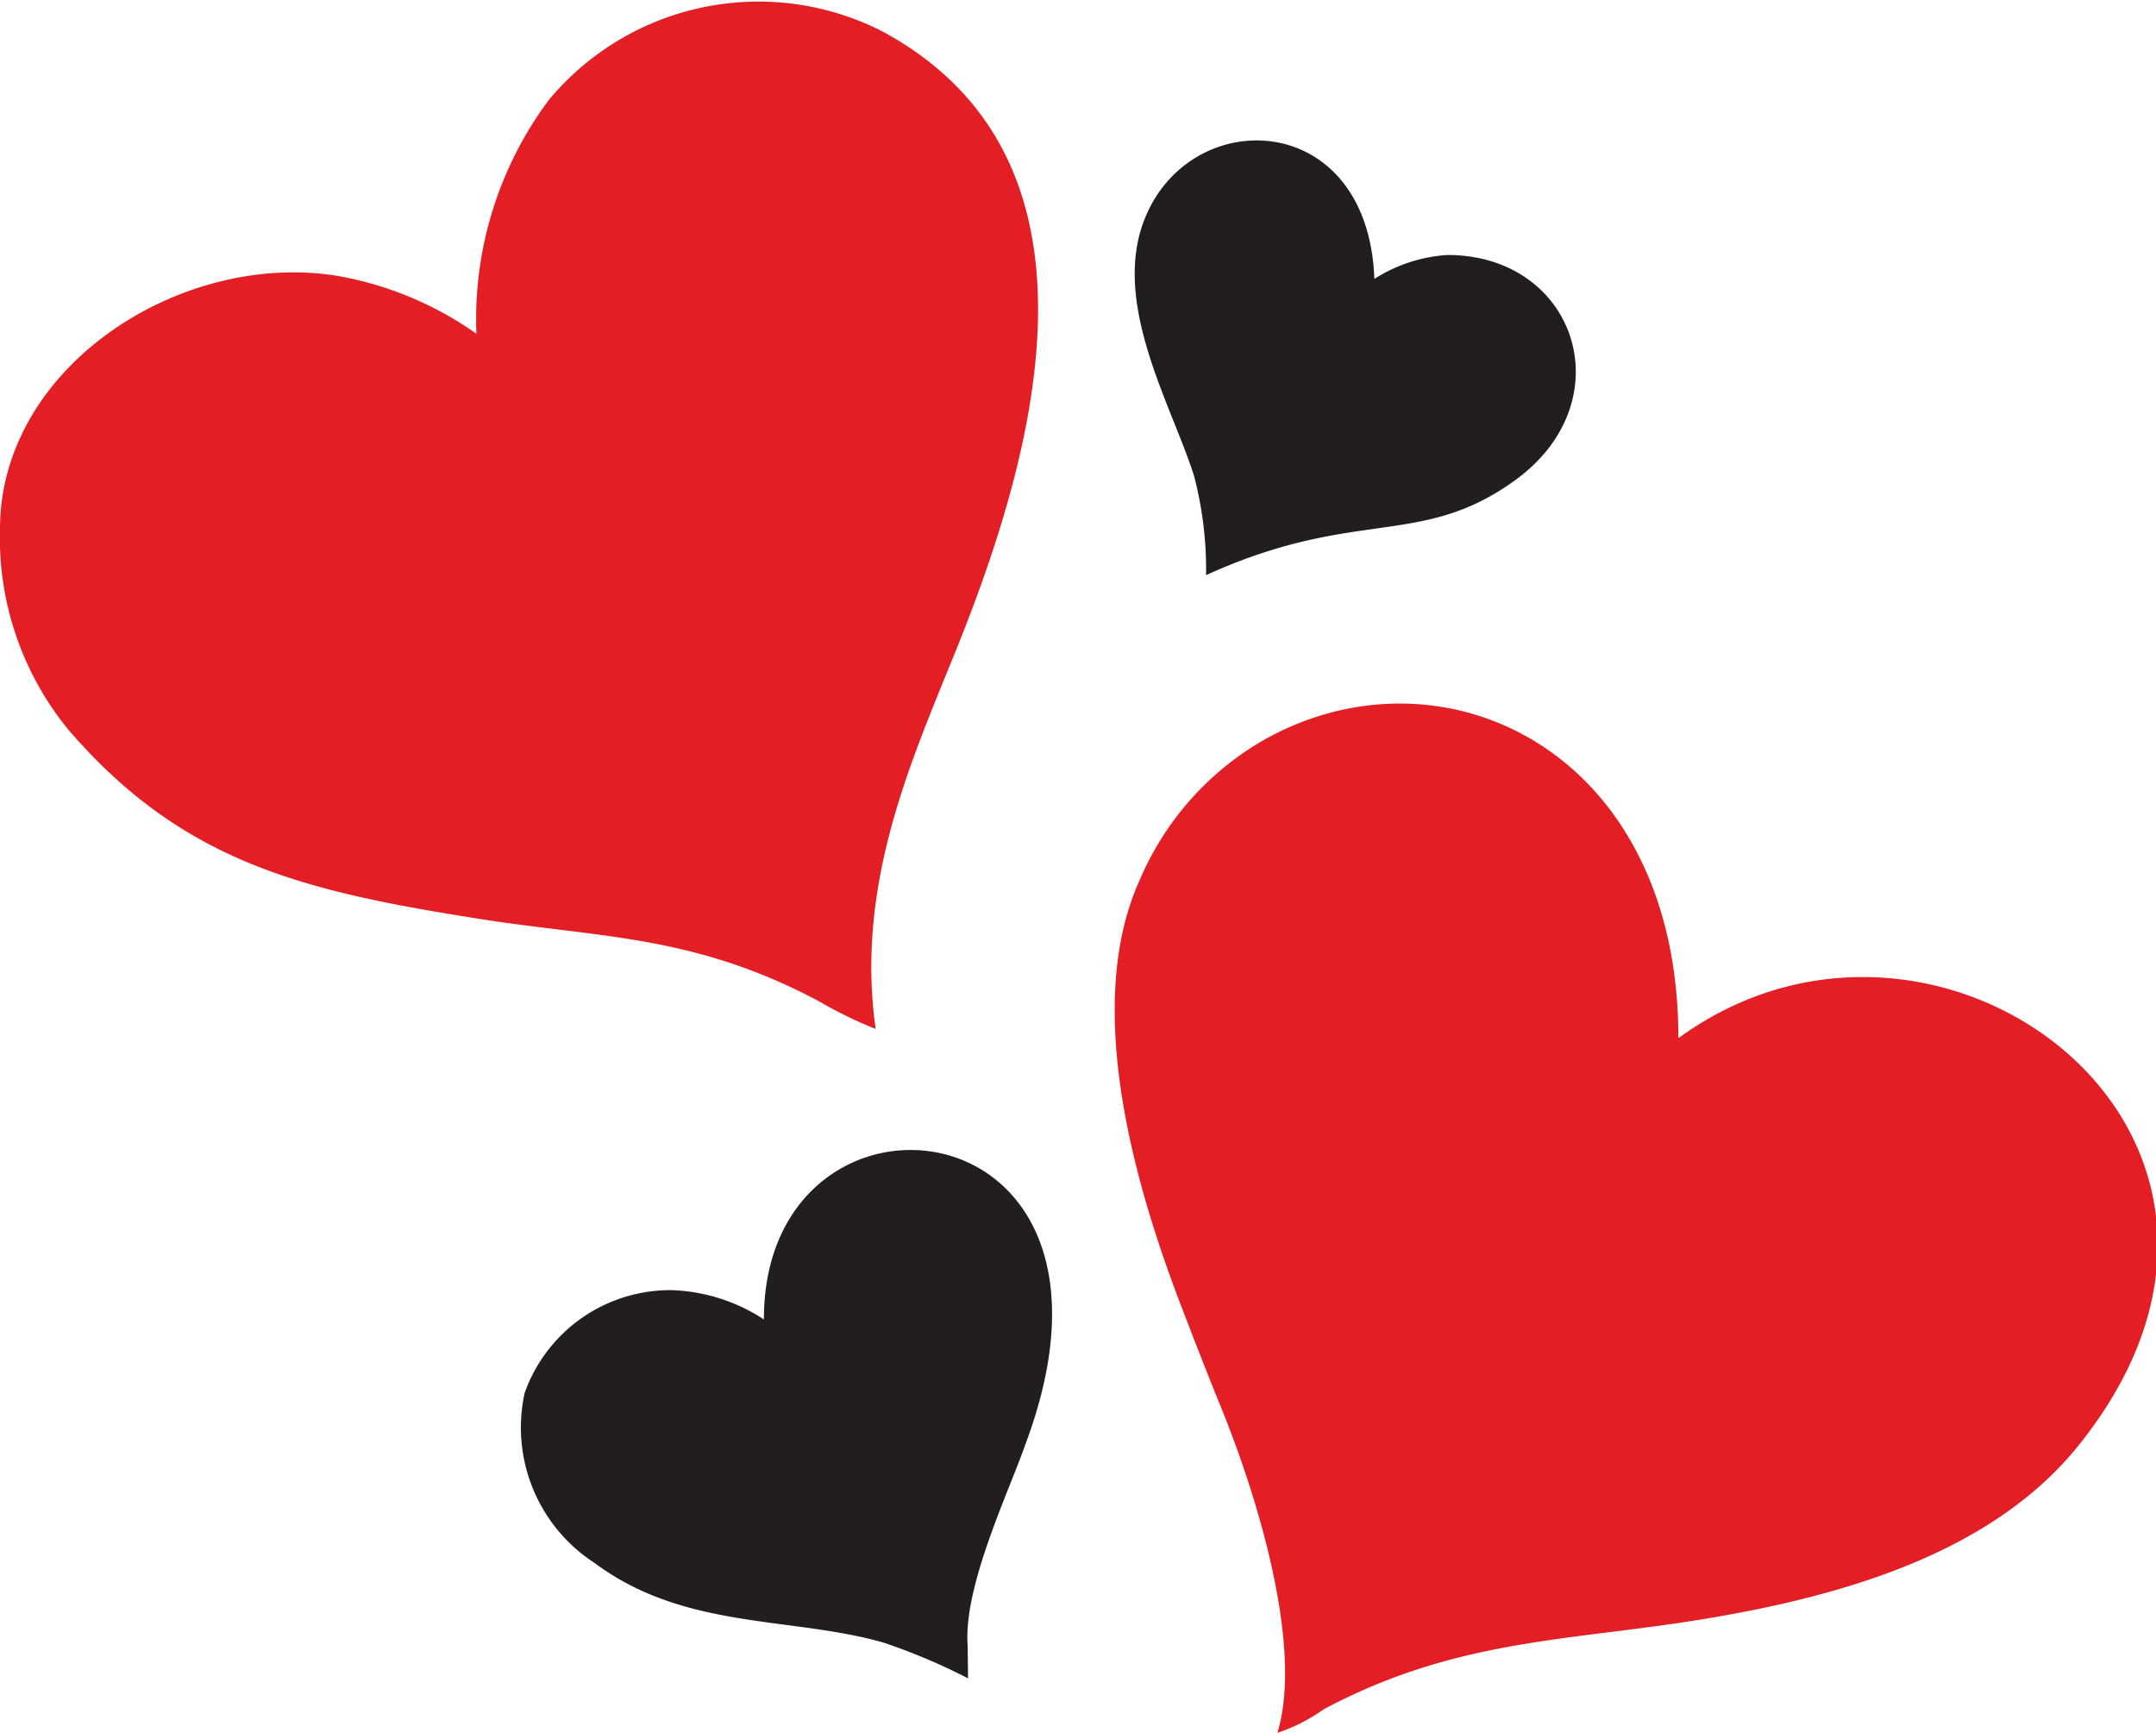 <svg xmlns="http://www.w3.org/2000/svg" viewBox="0 0 52.27 42"><defs><style>.cls-1{fill:#e31e24;}.cls-1,.cls-2{fill-rule:evenodd;}.cls-2{fill:#231e1e;}</style></defs><g id="Слой_2" data-name="Слой 2"><g id="Слой_1-2" data-name="Слой 1"><g id="_3015490069296" data-name=" 3015490069296"><path class="cls-1" d="M40.69,25.15c0-7-5.78-9.68-10.11-7.18a7.13,7.13,0,0,0-2.94,3.34c-1.46,3.18,0,7.78,1.06,10.51.32.83.6,1.55.91,2.31.84,2.06,2,5.75,1.36,7.87a4.23,4.23,0,0,0,1.12-.57c3.25-1.73,6-1.65,9.29-2.2s6.9-1.58,9-4.18c6-7.45-3.32-14.51-9.67-9.9Z"/><path class="cls-1" d="M11.55,8.09A8.31,8.31,0,0,0,8.2,6.69C4.39,6.06,0,8.89,0,12.82a7.34,7.34,0,0,0,1.66,4.87c2.76,3.2,5.66,3.9,9.89,4.57,3,.48,5.23.38,8.29,2a10.42,10.42,0,0,0,1.39.68c-.48-3.37.77-6.28,1.78-8.77,2-4.84,4.27-12.21-1.6-15.4A6.61,6.61,0,0,0,13.3,2.43a8.89,8.89,0,0,0-1.75,5.66Z"/><path class="cls-2" d="M23.46,39.89c-.11-1.44,1-3.73,1.41-4.91,3.14-8.43-6.36-9.27-6.35-3a4.34,4.34,0,0,0-2.24-.71,3.75,3.75,0,0,0-3.56,2.49,3.91,3.91,0,0,0,1.69,4.12c2.19,1.63,4.74,1.29,7,1.93a14.67,14.67,0,0,1,2.06.87Z"/><path class="cls-2" d="M29.24,13.94c3.65-1.66,5.21-.63,7.52-2.32,2.62-1.93,1.44-5.44-1.67-5.44a3.75,3.75,0,0,0-1.77.58c-.15-4.1-4.41-4.25-5.55-1.5-.86,2.06.64,4.56,1.18,6.28a9,9,0,0,1,.29,2.4Z"/></g></g></g></svg>